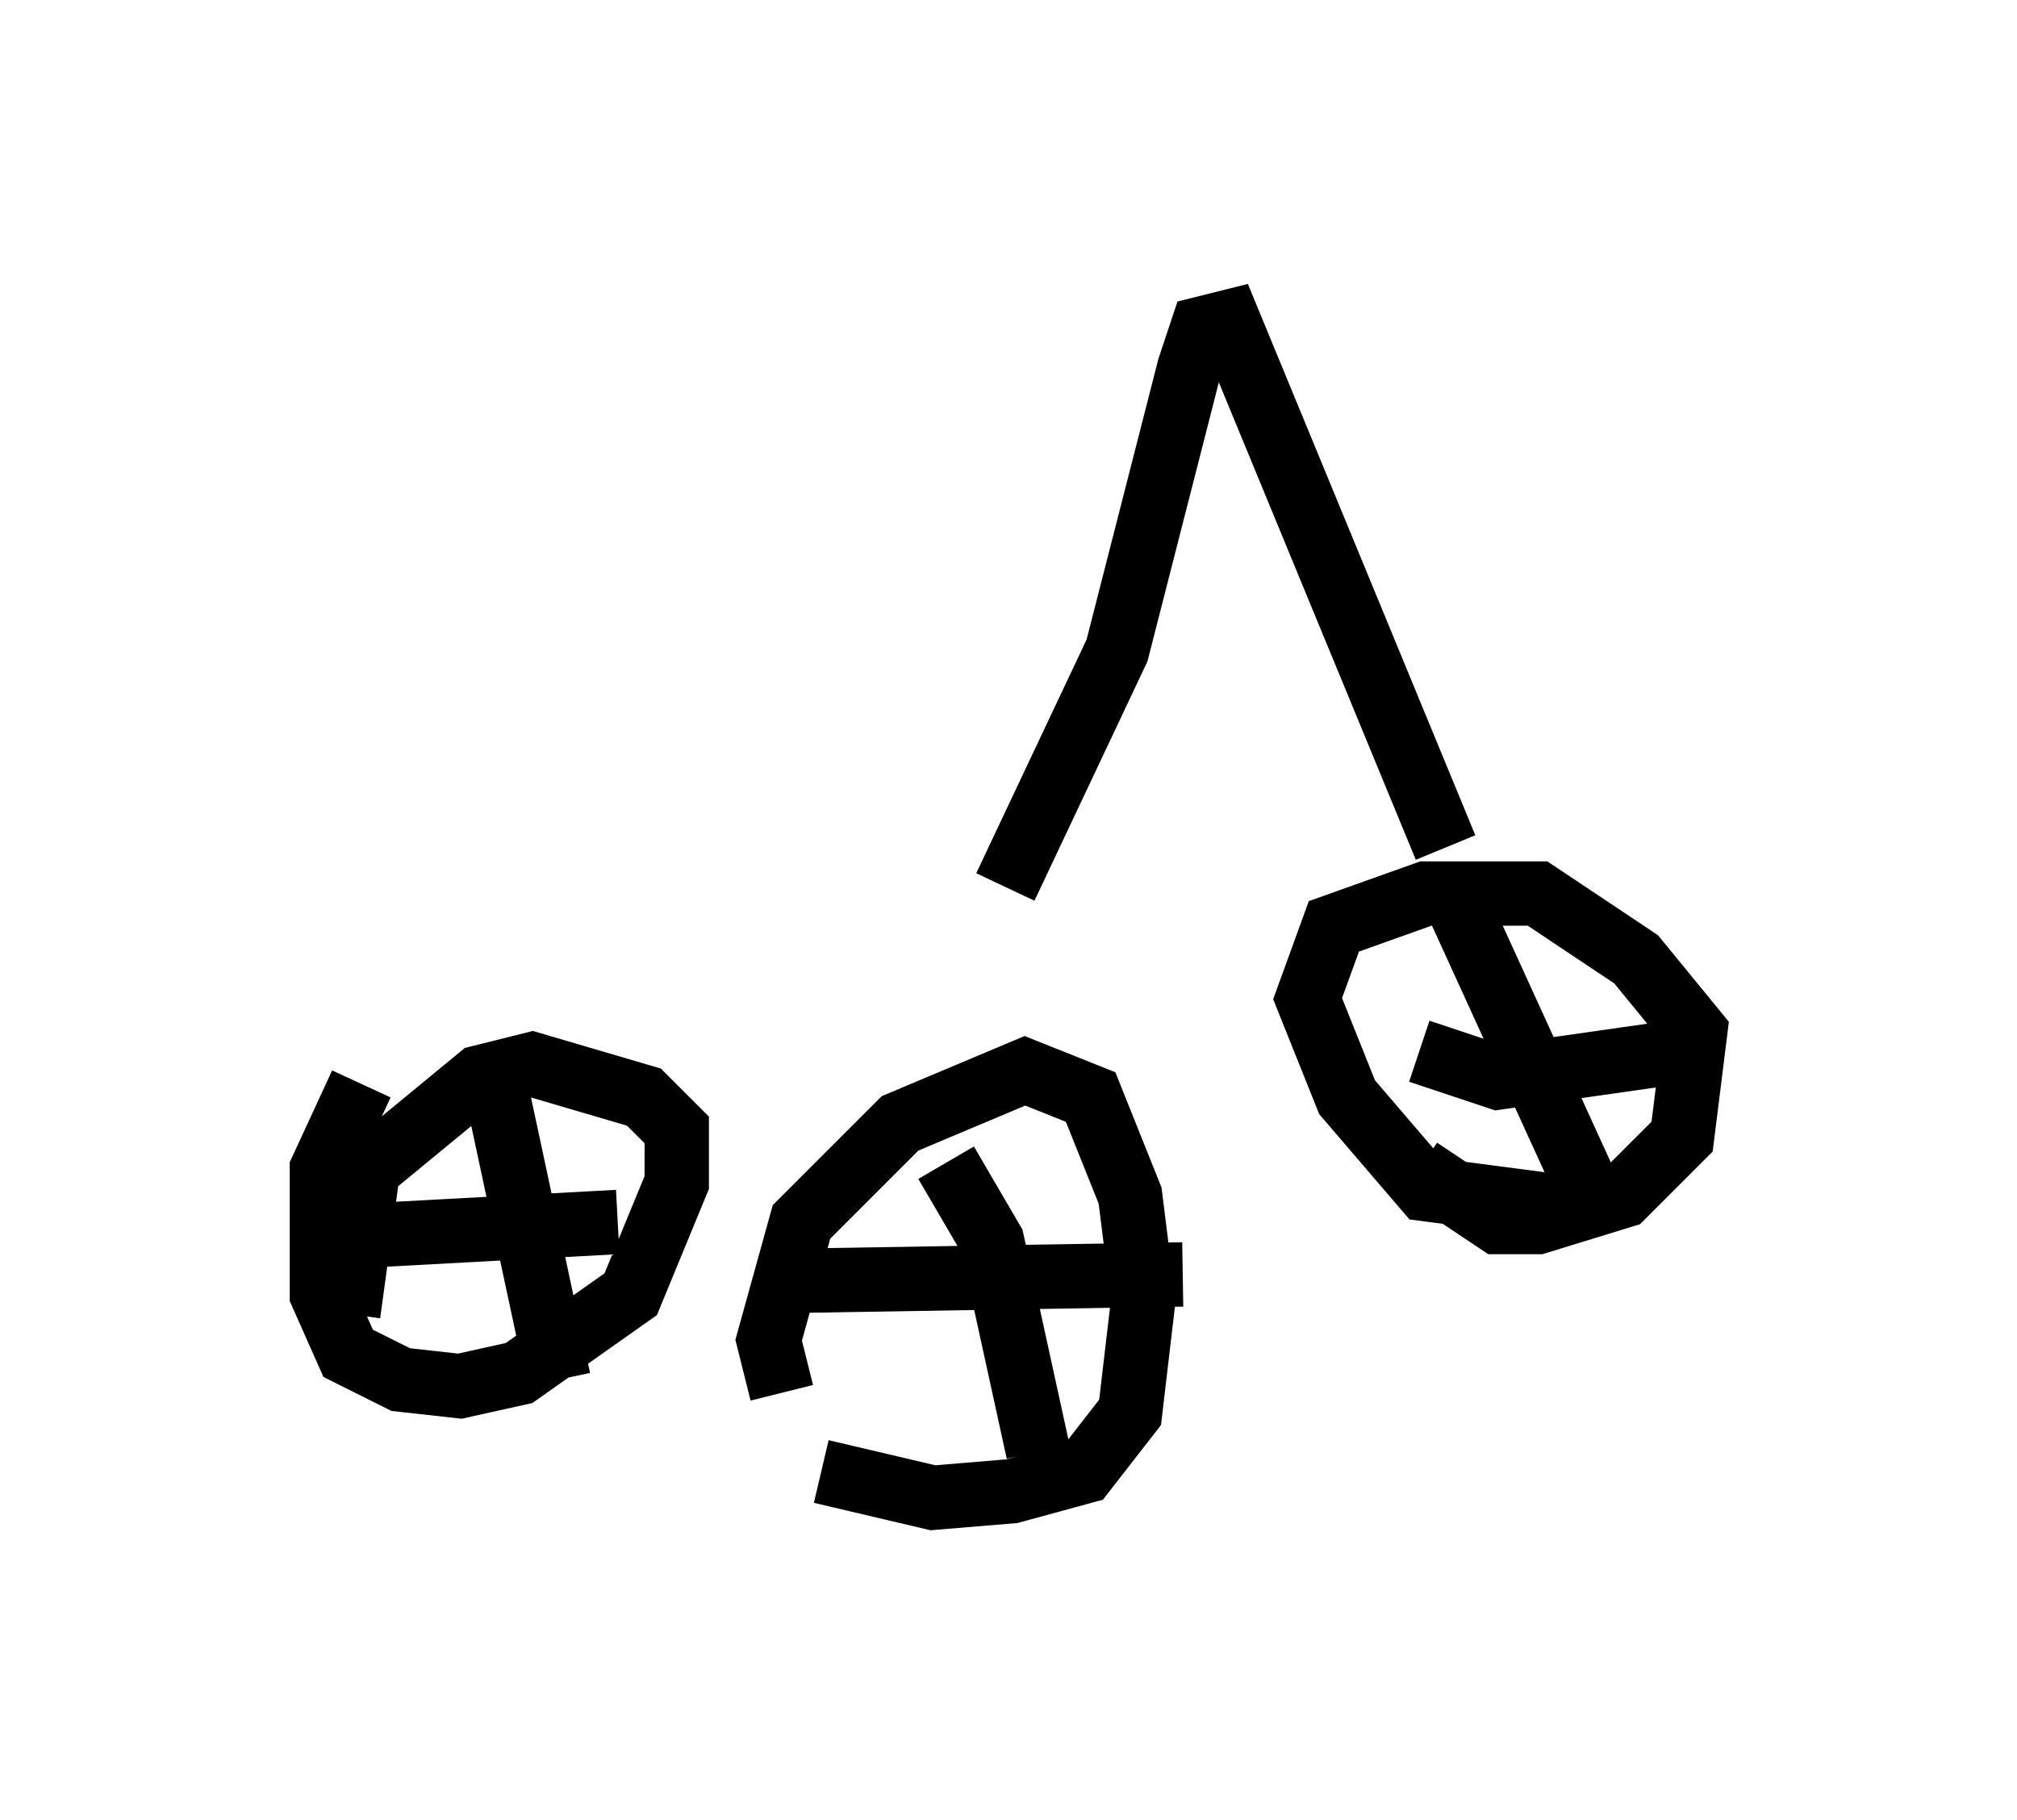 <?xml version="1.0" encoding="utf-8" ?>
<svg baseProfile="full" height="28.273" version="1.1" width="31.336" xmlns="http://www.w3.org/2000/svg" xmlns:ev="http://www.w3.org/2001/xml-events" xmlns:xlink="http://www.w3.org/1999/xlink"><defs /><rect fill="white" height="28.273" width="31.336" x="0" y="0" /><path d="M13.167, 21.946 m-1.021, -0.306 l-0.204, -0.817 0.51, -1.838 l1.531, -1.531 1.94, -0.817 l1.021, 0.408 0.613, 1.531 l0.204, 1.633 -0.204, 1.735 l-0.715, 0.919 -1.123, 0.306 l-1.225, 0.102 -1.735, -0.408 m1.94, -4.798 l0.715, 1.225 0.715, 3.267 m-3.981, -2.654 l6.227, -0.102 m-12.761, -2.96 l-0.613, 1.327 0.0, 1.94 l0.408, 0.919 0.817, 0.408 l0.919, 0.102 0.919, -0.204 l1.735, -1.225 0.715, -1.735 l0.0, -0.817 -0.51, -0.51 l-1.735, -0.51 -0.817, 0.204 l-1.735, 1.429 -0.306, 2.246 m2.348, -3.267 l0.919, 4.288 m-2.858, -2.246 l3.777, -0.204 m14.904, -0.204 l-2.348, -0.306 -1.225, -1.429 l-0.613, -1.531 0.408, -1.123 l1.429, -0.51 1.735, 0.0 l1.531, 1.021 0.919, 1.123 l-0.204, 1.633 -0.919, 0.919 l-1.327, 0.408 -0.613, 0.0 l-1.225, -0.817 m0.613, -4.083 l2.144, 4.696 m-2.756, -2.45 l1.225, 0.408 2.858, -0.408 m-3.675, -3.165 l-3.369, -8.167 -0.408, 0.102 l-0.204, 0.613 -1.123, 4.39 l-1.735, 3.675 " fill="none" stroke="black" stroke-width="1" /></svg>